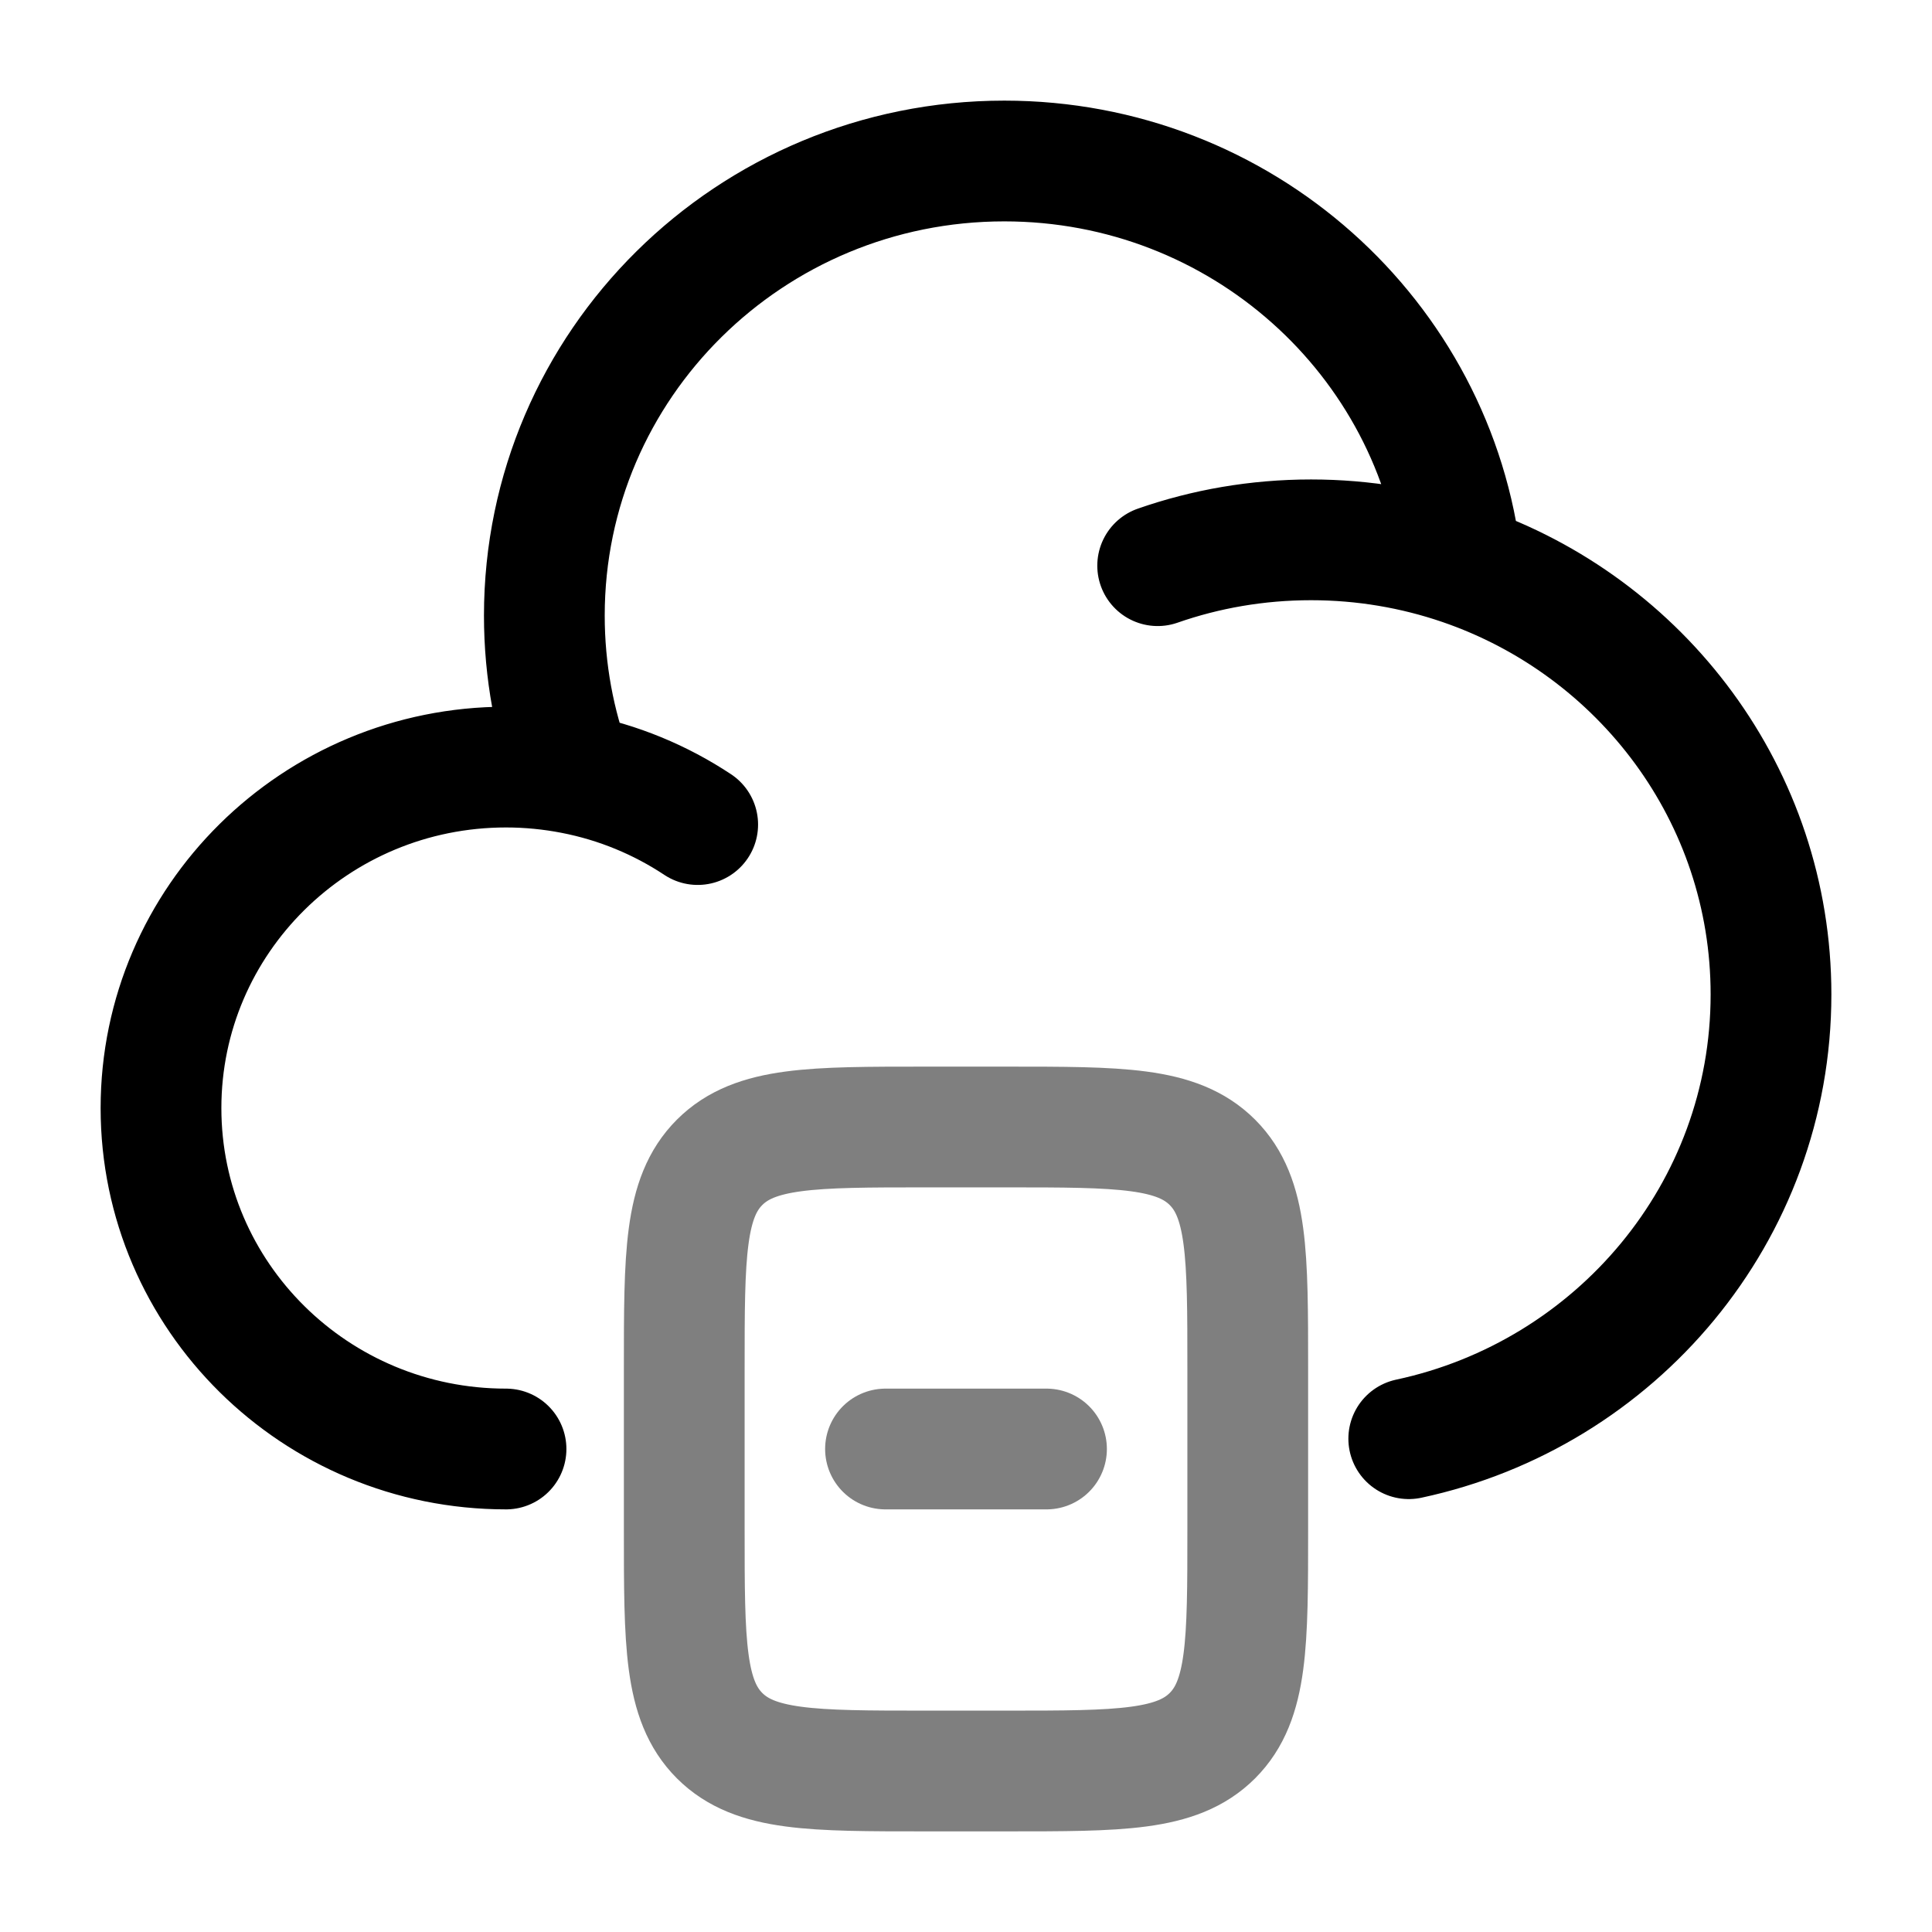 <svg width="24" height="24" viewBox="0 0 24 24" fill="none" xmlns="http://www.w3.org/2000/svg"><g id="Line Duotone / Electronic, Devices / Cloud Storage"><path id="Vector" d="M6.286 18C3.919 18 2 16.104 2 13.765C2 11.426 3.919 9.529 6.286 9.529C6.57 9.529 6.848 9.557 7.116 9.609M14.381 7.027C14.977 6.819 15.618 6.706 16.286 6.706C16.94 6.706 17.569 6.815 18.155 7.015M7.116 9.609C6.887 8.998 6.762 8.337 6.762 7.647C6.762 4.528 9.32 2 12.476 2C15.416 2 17.837 4.194 18.155 7.015M7.116 9.609C7.681 9.718 8.205 9.937 8.667 10.243M18.155 7.015C20.393 7.78 22 9.881 22 12.353C22 15.06 20.073 17.322 17.5 17.872" stroke="currentColor" stroke-width="1.5" stroke-linecap="round"/><path id="Vector_2" opacity="0.5" d="M8.5 17C8.5 15.586 8.5 14.879 8.939 14.439C9.379 14 10.086 14 11.5 14H12.5C13.914 14 14.621 14 15.061 14.439C15.5 14.879 15.5 15.586 15.5 17V19C15.5 20.414 15.5 21.121 15.061 21.561C14.621 22 13.914 22 12.5 22H11.5C10.086 22 9.379 22 8.939 21.561C8.5 21.121 8.5 20.414 8.5 19V17Z" stroke="currentColor" stroke-width="1.5"/><path id="Vector_3" opacity="0.5" d="M11 18H13" stroke="currentColor" stroke-width="1.5" stroke-linecap="round" stroke-linejoin="round"/></g></svg>